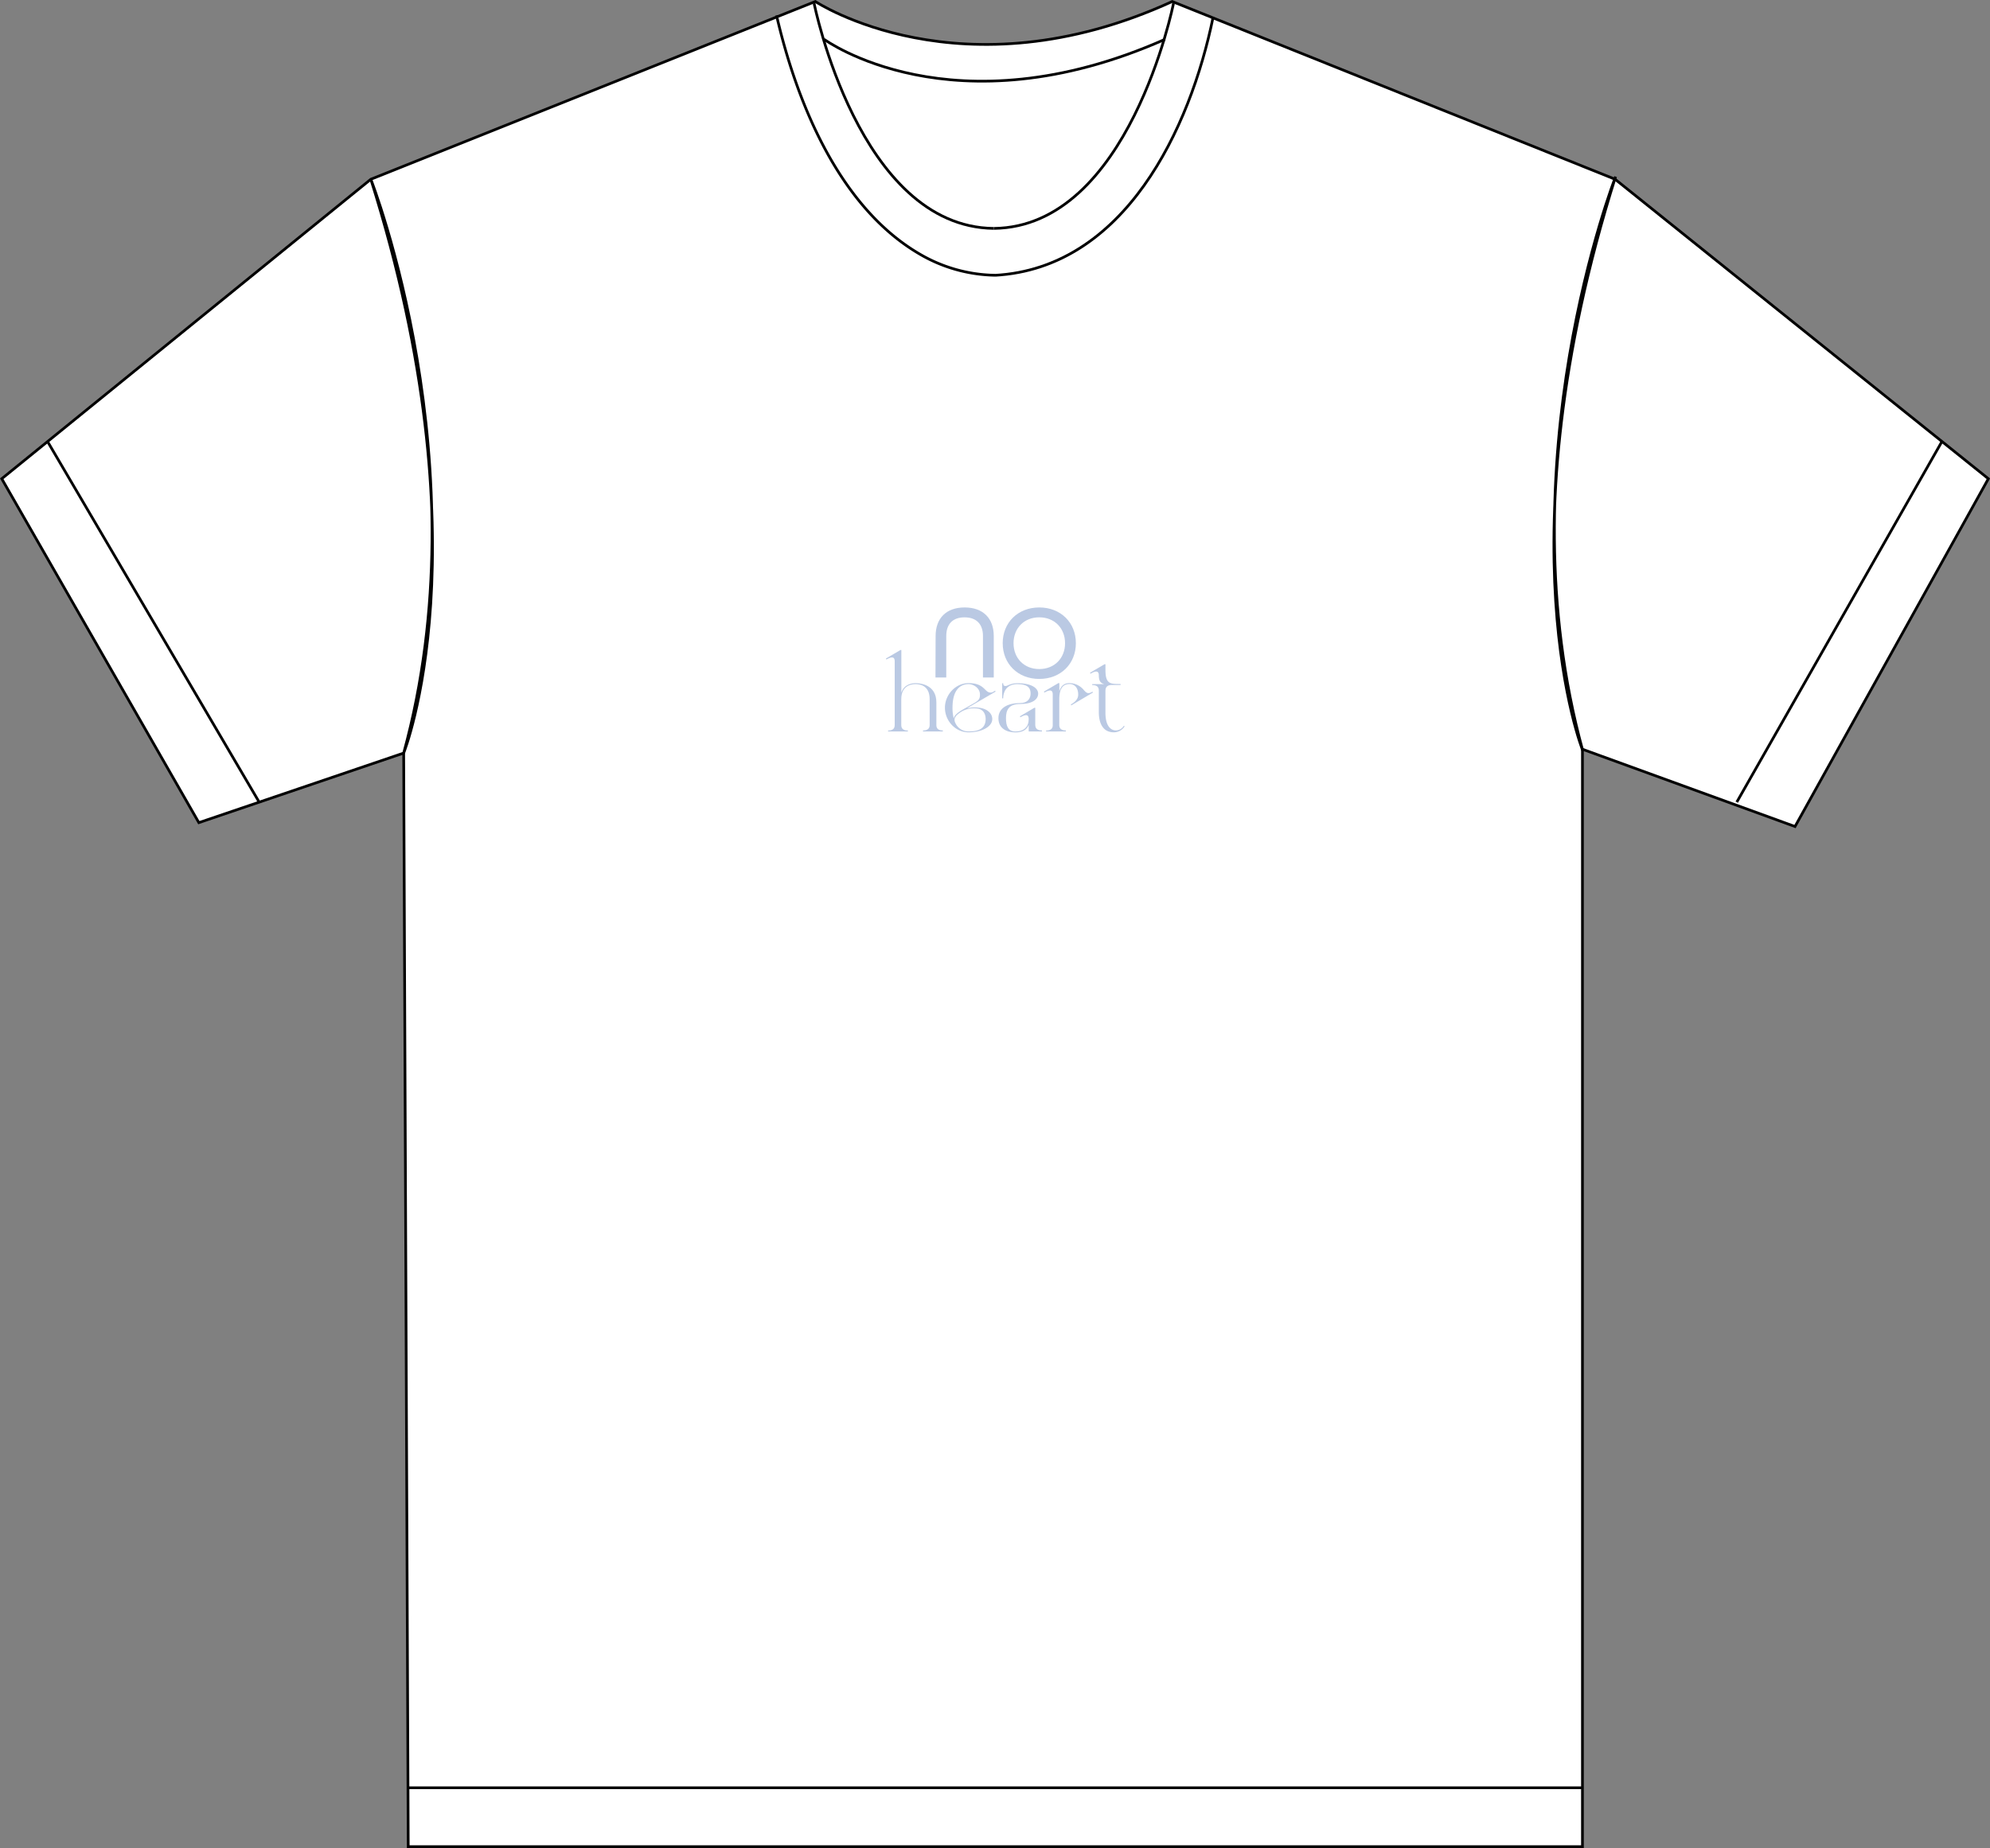 <svg id="Ebene_1" data-name="Ebene 1" xmlns="http://www.w3.org/2000/svg" viewBox="0 0 1105.82 1027.09"><rect x="0" y="0" width="1105.82" height="1027.09" fill="#808080" stroke="none"/><defs><style>.cls-1{fill:#fff;}.cls-1,.cls-2{stroke:#000;stroke-miterlimit:10;stroke-width:1.5px;}.cls-2{fill:none;}.cls-3{fill:#bac9e3;}</style></defs><path class="cls-1" d="M613.16,126.09l247-98.79s81,53.69,198.34,0l246.08,98.79L1512,292.53,1404.56,485.82l-118.12-42.95v609.92H633.94L631.41,445,517.59,483.67,408.06,292.53Z" transform="translate(-407.09 -26.46)"/><line class="cls-1" x1="226.71" y1="993.61" x2="879.35" y2="993.61"/><path class="cls-1" d="M433.53,271.86,551.12,472.28Z" transform="translate(-407.09 -26.46)"/><path class="cls-1" d="M1486.19,271.86l-114,200.42Z" transform="translate(-407.09 -26.46)"/><path class="cls-1" d="M613.16,126.09S675.44,285,631.41,445C631.41,445,677.59,330.11,613.16,126.09Z" transform="translate(-407.09 -26.46)"/><path class="cls-1" d="M1304.85,124.65s-62.28,158.92-18.26,318.92C1286.59,443.57,1240.42,328.67,1304.85,124.65Z" transform="translate(-407.09 -26.46)"/><path class="cls-1" d="M838.6,35c11.1,48,34.54,106.22,79.17,132.44a85.46,85.46,0,0,0,42.23,12" transform="translate(-407.09 -26.46)"/><path class="cls-1" d="M1081.2,36C1068.46,98.17,1032,175.48,960,179.47" transform="translate(-407.09 -26.46)"/><path class="cls-1" d="M859.47,28.29s24.7,124.33,99.87,125.12" transform="translate(-407.09 -26.46)"/><path class="cls-1" d="M1059.2,28.29s-24.7,124.33-99.86,125.12" transform="translate(-407.09 -26.46)"/><path class="cls-2" d="M865.07,48.32s71.27,52.33,189.39,0" transform="translate(-407.09 -26.46)"/><path class="cls-3" d="M927,379.91c0-9.7,5.78-15.84,16.12-15.84s16.19,6.14,16.19,15.84V403h-6V379.91c0-6.43-3.51-10.34-10.23-10.34s-10.16,3.91-10.16,10.34V403h-6Z" transform="translate(-407.09 -26.46)"/><path class="cls-3" d="M964.28,383.94c0-11.45,8.41-19.87,20.33-19.87s20.33,8.42,20.33,19.87-8.41,19.86-20.33,19.86S964.28,395.39,964.28,383.94Zm34.65,0c0-8.3-5.85-14.38-14.32-14.38s-14.31,6.08-14.31,14.38,5.84,14.37,14.31,14.37S998.93,392.23,998.93,383.94Z" transform="translate(-407.09 -26.46)"/><path class="cls-3" d="M931,432.42V433H920v-.53c3.16-.05,3.69-1.63,3.69-3.16v-14.2c0-7.89-5.68-8.42-7.89-8.42-2,0-7.89.53-7.89,8.42v14.2c0,1.58.52,3.16,3.68,3.16V433h-11v-.53c3.16,0,3.68-1.58,3.68-3.16V394c0-2.31-1.21-2.95-4.62-1l-.27-.53,8.05-4.73h.53v23.67c1.57-4.89,6.31-5.26,7.89-5.26,2.1,0,11.57.52,11.57,10.68v12.46C927.39,430.84,927.92,432.42,931,432.42Z" transform="translate(-407.09 -26.46)"/><path class="cls-3" d="M958.48,426.11c0,4.21-5.79,7.36-13.15,7.36s-13.15-6.42-13.15-13.67,5.89-13.68,13.15-13.68,8.57,3.47,10.52,4.73a2.92,2.92,0,0,0,3.42-.05l.79-.47.26.52-14.2,8.26c-.58.37-1.21.74-1.79,1.05a19.75,19.75,0,0,1,4.68-.52C954.8,419.64,958.48,422.43,958.48,426.11Zm-22.09-6.31a23.16,23.16,0,0,0,.68,5.94,4.29,4.29,0,0,1,1.1-2h0l.11-.11c1.73-1.84,4.78-3.31,7.2-4.73L948.8,417c2.26-1.42,2.84-2.26,2.84-4.52,0-3.68-3.68-5.79-6.31-5.79S936.39,407.7,936.39,419.8Zm18.41,6.31c0-3.16-1.58-5.95-5.79-5.95a13.44,13.44,0,0,0-7.52,1.74c-3,1.89-5,3.68-3.42,6.57a7.78,7.78,0,0,0,7.26,4.48C950.06,433,954.8,431.89,954.8,426.11Z" transform="translate(-407.09 -26.46)"/><path class="cls-3" d="M986.09,432.42V433h-7.36v-3.63c-1,2.52-3.21,4.15-7.37,4.15-4.73,0-9.46-2.1-9.46-7.89s5.26-8.42,12.09-8.42c4.21,0,5.79-2.63,5.79-5.26s-1-5.26-7.36-5.26-7.89,4.74-7.89,7.89H964v-8.41h.53c0,1.05.26,1.58,1.42,1.58.84,0,2.78-1.58,6.47-1.58,8.41,0,11.57,3.05,11.57,5.78,0,3.16-3.16,5.79-10,5.79-6.36,0-7.89,3.31-7.89,7.89s1.32,7.37,5.26,7.37c4.74,0,7.37-2.63,7.37-6.84,0-2.42-1.21-3.05-4.63-1.05l-.26-.53,8-4.73h.53v9.46C982.41,430.84,982.94,432.42,986.09,432.42Z" transform="translate(-407.09 -26.46)"/><path class="cls-3" d="M1014.39,411.38l-12,7.1-.26-.53.94-.52c1.32-.9,3.21-2.42,3.16-5,0-3.68-2-5.79-4.74-5.79-2.1,0-5.73.53-5.78,8.42v14.2c0,1.58.58,3.16,3.68,3.16V433h-11v-.53c3.21,0,3.74-1.58,3.69-3.16V412.43c0-2.37-1.27-3-4.63-1.05l-.27-.53,8.05-4.73h.53v4.58c1.21-4.32,4.15-4.58,5.78-4.58a10.46,10.46,0,0,1,7.89,3.94c1.48,1.63,2.32,2.16,4.42,1l.32-.21Z" transform="translate(-407.09 -26.46)"/><path class="cls-3" d="M1032,430.16a7,7,0,0,1-5.89,3.31c-7.26,0-8.36-6.89-8.42-11v-12.1c0-1.58-.52-3.16-3.68-3.16v-.53h6.68c-2.21-.63-2.94-1.89-3-4.73.06-2.42-1.26-3.05-4.62-1.05l-.27-.53,8.05-4.73h.53V399c.05,7.62,2.68,7.62,8.1,7.62h.31v.53h-4.73c-3,0-3.68,1.58-3.68,3.16v12.1c-.06,7.94,3.26,10,5.78,10a5.25,5.25,0,0,0,4.47-2.63Z" transform="translate(-407.09 -26.46)"/></svg>